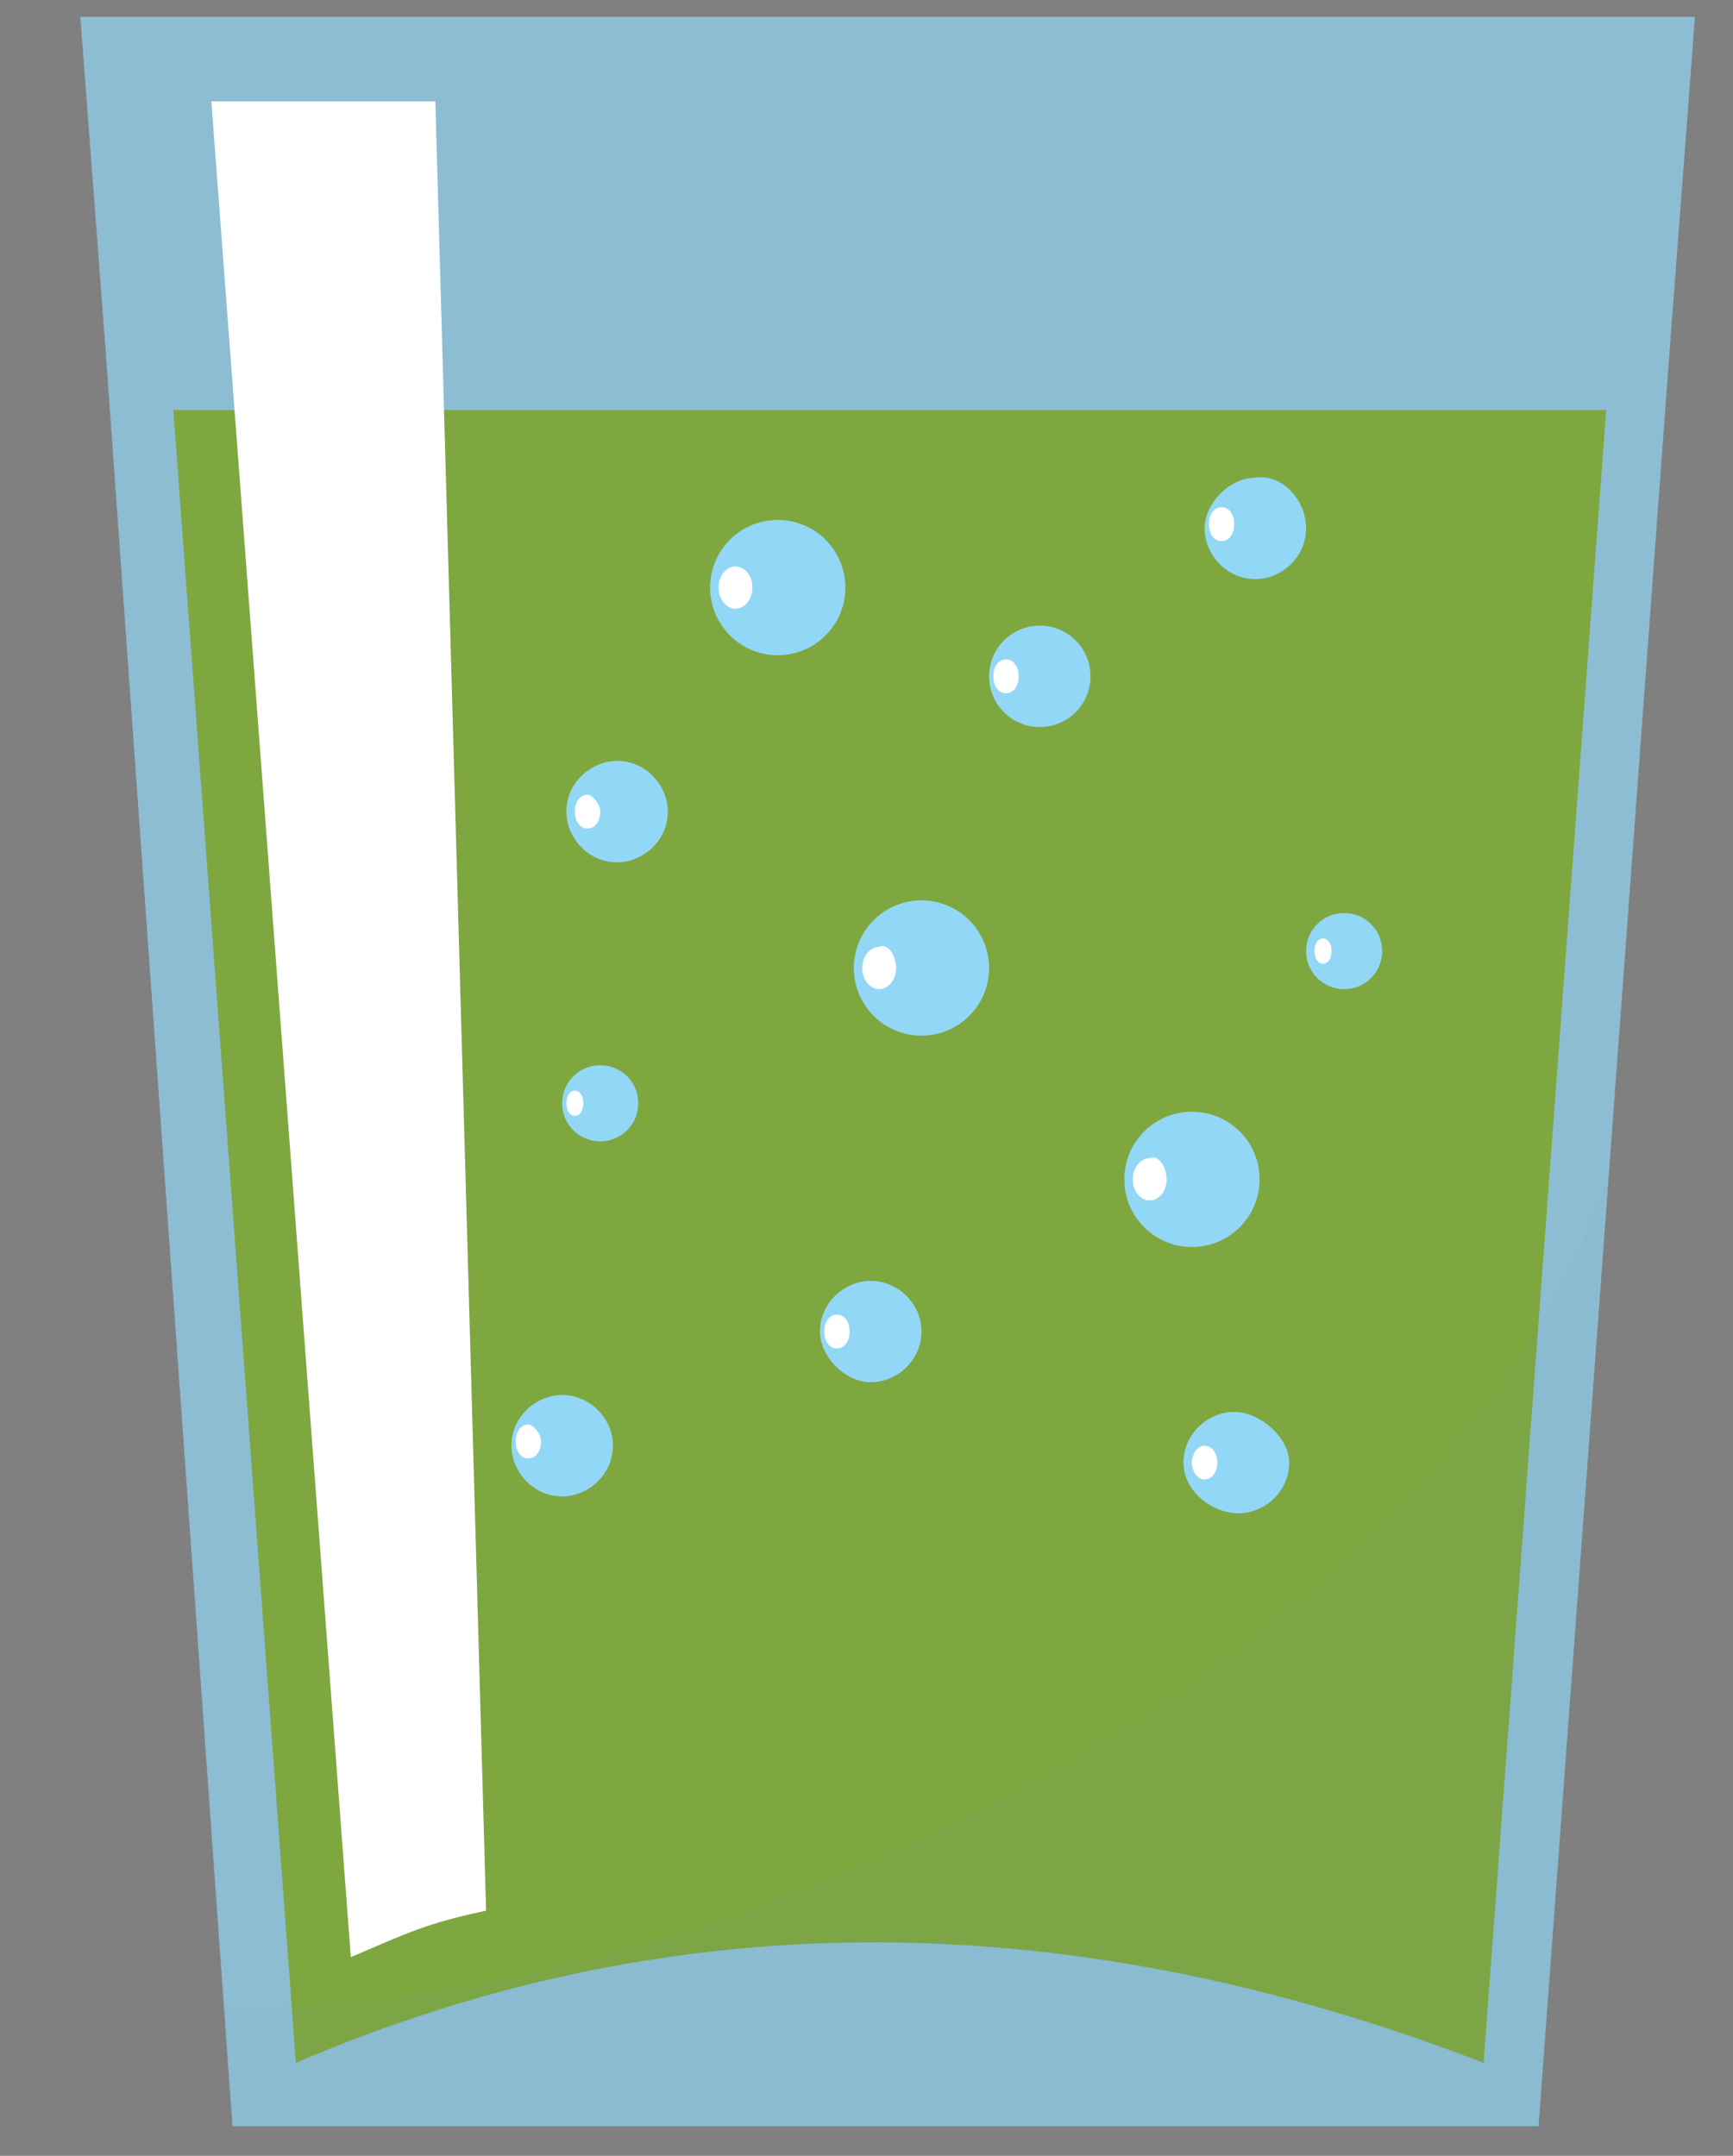 <?xml version="1.0" encoding="utf-8"?>
<!-- Generator: Adobe Illustrator 24.0.1, SVG Export Plug-In . SVG Version: 6.00 Build 0)  -->
<svg version="1.1" id="Layer_1" xmlns="http://www.w3.org/2000/svg" xmlns:xlink="http://www.w3.org/1999/xlink" x="0px" y="0px"
	 viewBox="0 0 41 51" style="enable-background:new 0 0 41 51;" xml:space="preserve">
<rect x="0" y="0" width="41" height="51" fill="#808080" stroke="none"/>
<style type="text/css">
	.st0{fill:#93D7F6;}
	.st1{fill:#FFFFFF;}
	.st2{opacity:0.7;fill:#93D7F6;}
	.st3{fill:#7EA740;}
	.st4{opacity:5.000000e-02;}
	.st5{fill:#1D1C1A;}
	.st6{opacity:0.7;fill:#73CEE6;}
</style>
<g>
	<g>
		<circle class="st0" cx="9.1" cy="13" r="1.6"/>
		<path class="st1" d="M8.5,12.9c0,0.3-0.2,0.5-0.4,0.5c-0.2,0-0.4-0.2-0.4-0.5s0.2-0.5,0.4-0.5C8.4,12.4,8.5,12.6,8.5,12.9z"/>
	</g>
	<g>
		<circle class="st0" cx="9.5" cy="22.3" r="0.9"/>
		<path class="st1" d="M9.1,22.3c0,0.2-0.1,0.3-0.2,0.3c-0.1,0-0.2-0.1-0.2-0.3S8.8,22,8.9,22C9.1,22,9.1,22.1,9.1,22.3z"/>
	</g>
	<g>
		<path class="st0" d="M35.3,16.3c0,0.5-0.4,0.9-0.9,0.9s-0.9-0.4-0.9-0.9s0.4-0.9,0.9-0.9S35.3,15.8,35.3,16.3z"/>
		<path class="st1" d="M34,16.3c0,0.2-0.1,0.3-0.2,0.3c-0.1,0-0.2-0.1-0.2-0.3c0-0.2,0.1-0.3,0.2-0.3C33.9,16,34,16.1,34,16.3z"/>
	</g>
	<polygon class="st2" points="1.9,0.4 2.5,8.3 5.5,50.3 36.4,50.3 39.5,8.3 40.1,0.4 	"/>
	<path class="st3" d="M4.1,9.7l2.9,39.1c9.1-3.9,18.5-3.7,28.1,0l2.9-39.1H4.1z"/>
	<g>
		<circle class="st0" cx="21.8" cy="22.9" r="1.6"/>
		<path class="st1" d="M21.2,22.9c0,0.3-0.2,0.5-0.4,0.5c-0.2,0-0.4-0.2-0.4-0.5c0-0.3,0.2-0.5,0.4-0.5C21,22.3,21.2,22.6,21.2,22.9
			z"/>
	</g>
	<g>
		<circle class="st0" cx="28.2" cy="27.9" r="1.6"/>
		<path class="st1" d="M27.6,27.9c0,0.3-0.2,0.5-0.4,0.5c-0.2,0-0.4-0.2-0.4-0.5c0-0.3,0.2-0.5,0.4-0.5
			C27.4,27.3,27.6,27.6,27.6,27.9z"/>
	</g>
	<g>
		<circle class="st0" cx="18.4" cy="13.9" r="1.6"/>
		<path class="st1" d="M17.8,13.9c0,0.3-0.2,0.5-0.4,0.5c-0.2,0-0.4-0.2-0.4-0.5c0-0.3,0.2-0.5,0.4-0.5
			C17.6,13.4,17.8,13.6,17.8,13.9z"/>
	</g>
	<g>
		<path class="st0" d="M21.8,31.5c0,0.7-0.6,1.2-1.2,1.2s-1.2-0.6-1.2-1.2c0-0.7,0.6-1.2,1.2-1.2S21.8,30.8,21.8,31.5z"/>
		<path class="st1" d="M20.1,31.5c0,0.2-0.1,0.4-0.3,0.4c-0.2,0-0.3-0.2-0.3-0.4c0-0.2,0.1-0.4,0.3-0.4C20,31.1,20.1,31.3,20.1,31.5
			z"/>
	</g>
	<g>
		<path class="st0" d="M30.5,34.6c0,0.7-0.6,1.2-1.2,1.2S28,35.3,28,34.6c0-0.7,0.6-1.2,1.2-1.2S30.5,34,30.5,34.6z"/>
		<ellipse class="st1" cx="28.5" cy="34.6" rx="0.3" ry="0.4"/>
	</g>
	<g>
		<path class="st0" d="M14.5,34.2c0,0.7-0.6,1.2-1.2,1.2c-0.7,0-1.2-0.6-1.2-1.2c0-0.7,0.6-1.2,1.2-1.2C13.9,33,14.5,33.5,14.5,34.2
			z"/>
		<path class="st1" d="M12.8,34.1c0,0.2-0.1,0.4-0.3,0.4c-0.2,0-0.3-0.2-0.3-0.4c0-0.2,0.1-0.4,0.3-0.4
			C12.6,33.7,12.8,33.9,12.8,34.1z"/>
	</g>
	<g>
		<circle class="st0" cx="24.6" cy="16" r="1.2"/>
		<path class="st1" d="M24.1,16c0,0.2-0.1,0.4-0.3,0.4c-0.2,0-0.3-0.2-0.3-0.4s0.1-0.4,0.3-0.4C24,15.6,24.1,15.8,24.1,16z"/>
	</g>
	<g>
		<path class="st0" d="M30.9,12.5c0,0.7-0.6,1.2-1.2,1.2c-0.7,0-1.2-0.6-1.2-1.2s0.6-1.2,1.2-1.2C30.3,11.2,30.9,11.8,30.9,12.5z"/>
		<path class="st1" d="M29.2,12.4c0,0.2-0.1,0.4-0.3,0.4c-0.2,0-0.3-0.2-0.3-0.4c0-0.2,0.1-0.4,0.3-0.4C29.1,12,29.2,12.2,29.2,12.4
			z"/>
	</g>
	<g>
		<path class="st0" d="M15.8,19.2c0,0.7-0.6,1.2-1.2,1.2c-0.7,0-1.2-0.6-1.2-1.2c0-0.7,0.6-1.2,1.2-1.2C15.3,18,15.8,18.6,15.8,19.2
			z"/>
		<path class="st1" d="M14.2,19.2c0,0.2-0.1,0.4-0.3,0.4c-0.2,0-0.3-0.2-0.3-0.4s0.1-0.4,0.3-0.4C14,18.8,14.2,19,14.2,19.2z"/>
	</g>
	<g>
		<path class="st0" d="M15.1,26.1c0,0.5-0.4,0.9-0.9,0.9c-0.5,0-0.9-0.4-0.9-0.9s0.4-0.9,0.9-0.9C14.7,25.2,15.1,25.6,15.1,26.1z"/>
		<path class="st1" d="M13.8,26.1c0,0.2-0.1,0.3-0.2,0.3c-0.1,0-0.2-0.1-0.2-0.3c0-0.2,0.1-0.3,0.2-0.3
			C13.7,25.8,13.8,25.9,13.8,26.1z"/>
	</g>
	<g>
		<path class="st0" d="M32.7,22.5c0,0.5-0.4,0.9-0.9,0.9c-0.5,0-0.9-0.4-0.9-0.9s0.4-0.9,0.9-0.9C32.3,21.6,32.7,22,32.7,22.5z"/>
		<path class="st1" d="M31.5,22.5c0,0.2-0.1,0.3-0.2,0.3c-0.1,0-0.2-0.1-0.2-0.3c0-0.2,0.1-0.3,0.2-0.3
			C31.4,22.2,31.5,22.3,31.5,22.5z"/>
	</g>
	<path class="st1" d="M10.3,2.4H5l3.3,43.9c1.4-0.6,1.8-0.8,3.2-1.1L10.3,2.4z"/>
	<g class="st4">
		<g>
			<path class="st5" d="M5.3,47.5l0.2,2.8h30.9l1.6-22.3C33.8,39.7,16.8,47.6,5.3,47.5z"/>
		</g>
		<g>
			<path class="st6" d="M5.3,47.5l0.2,2.8h30.9l1.6-22.3C33.8,39.7,16.8,47.6,5.3,47.5z"/>
		</g>
	</g>
</g>
</svg>
